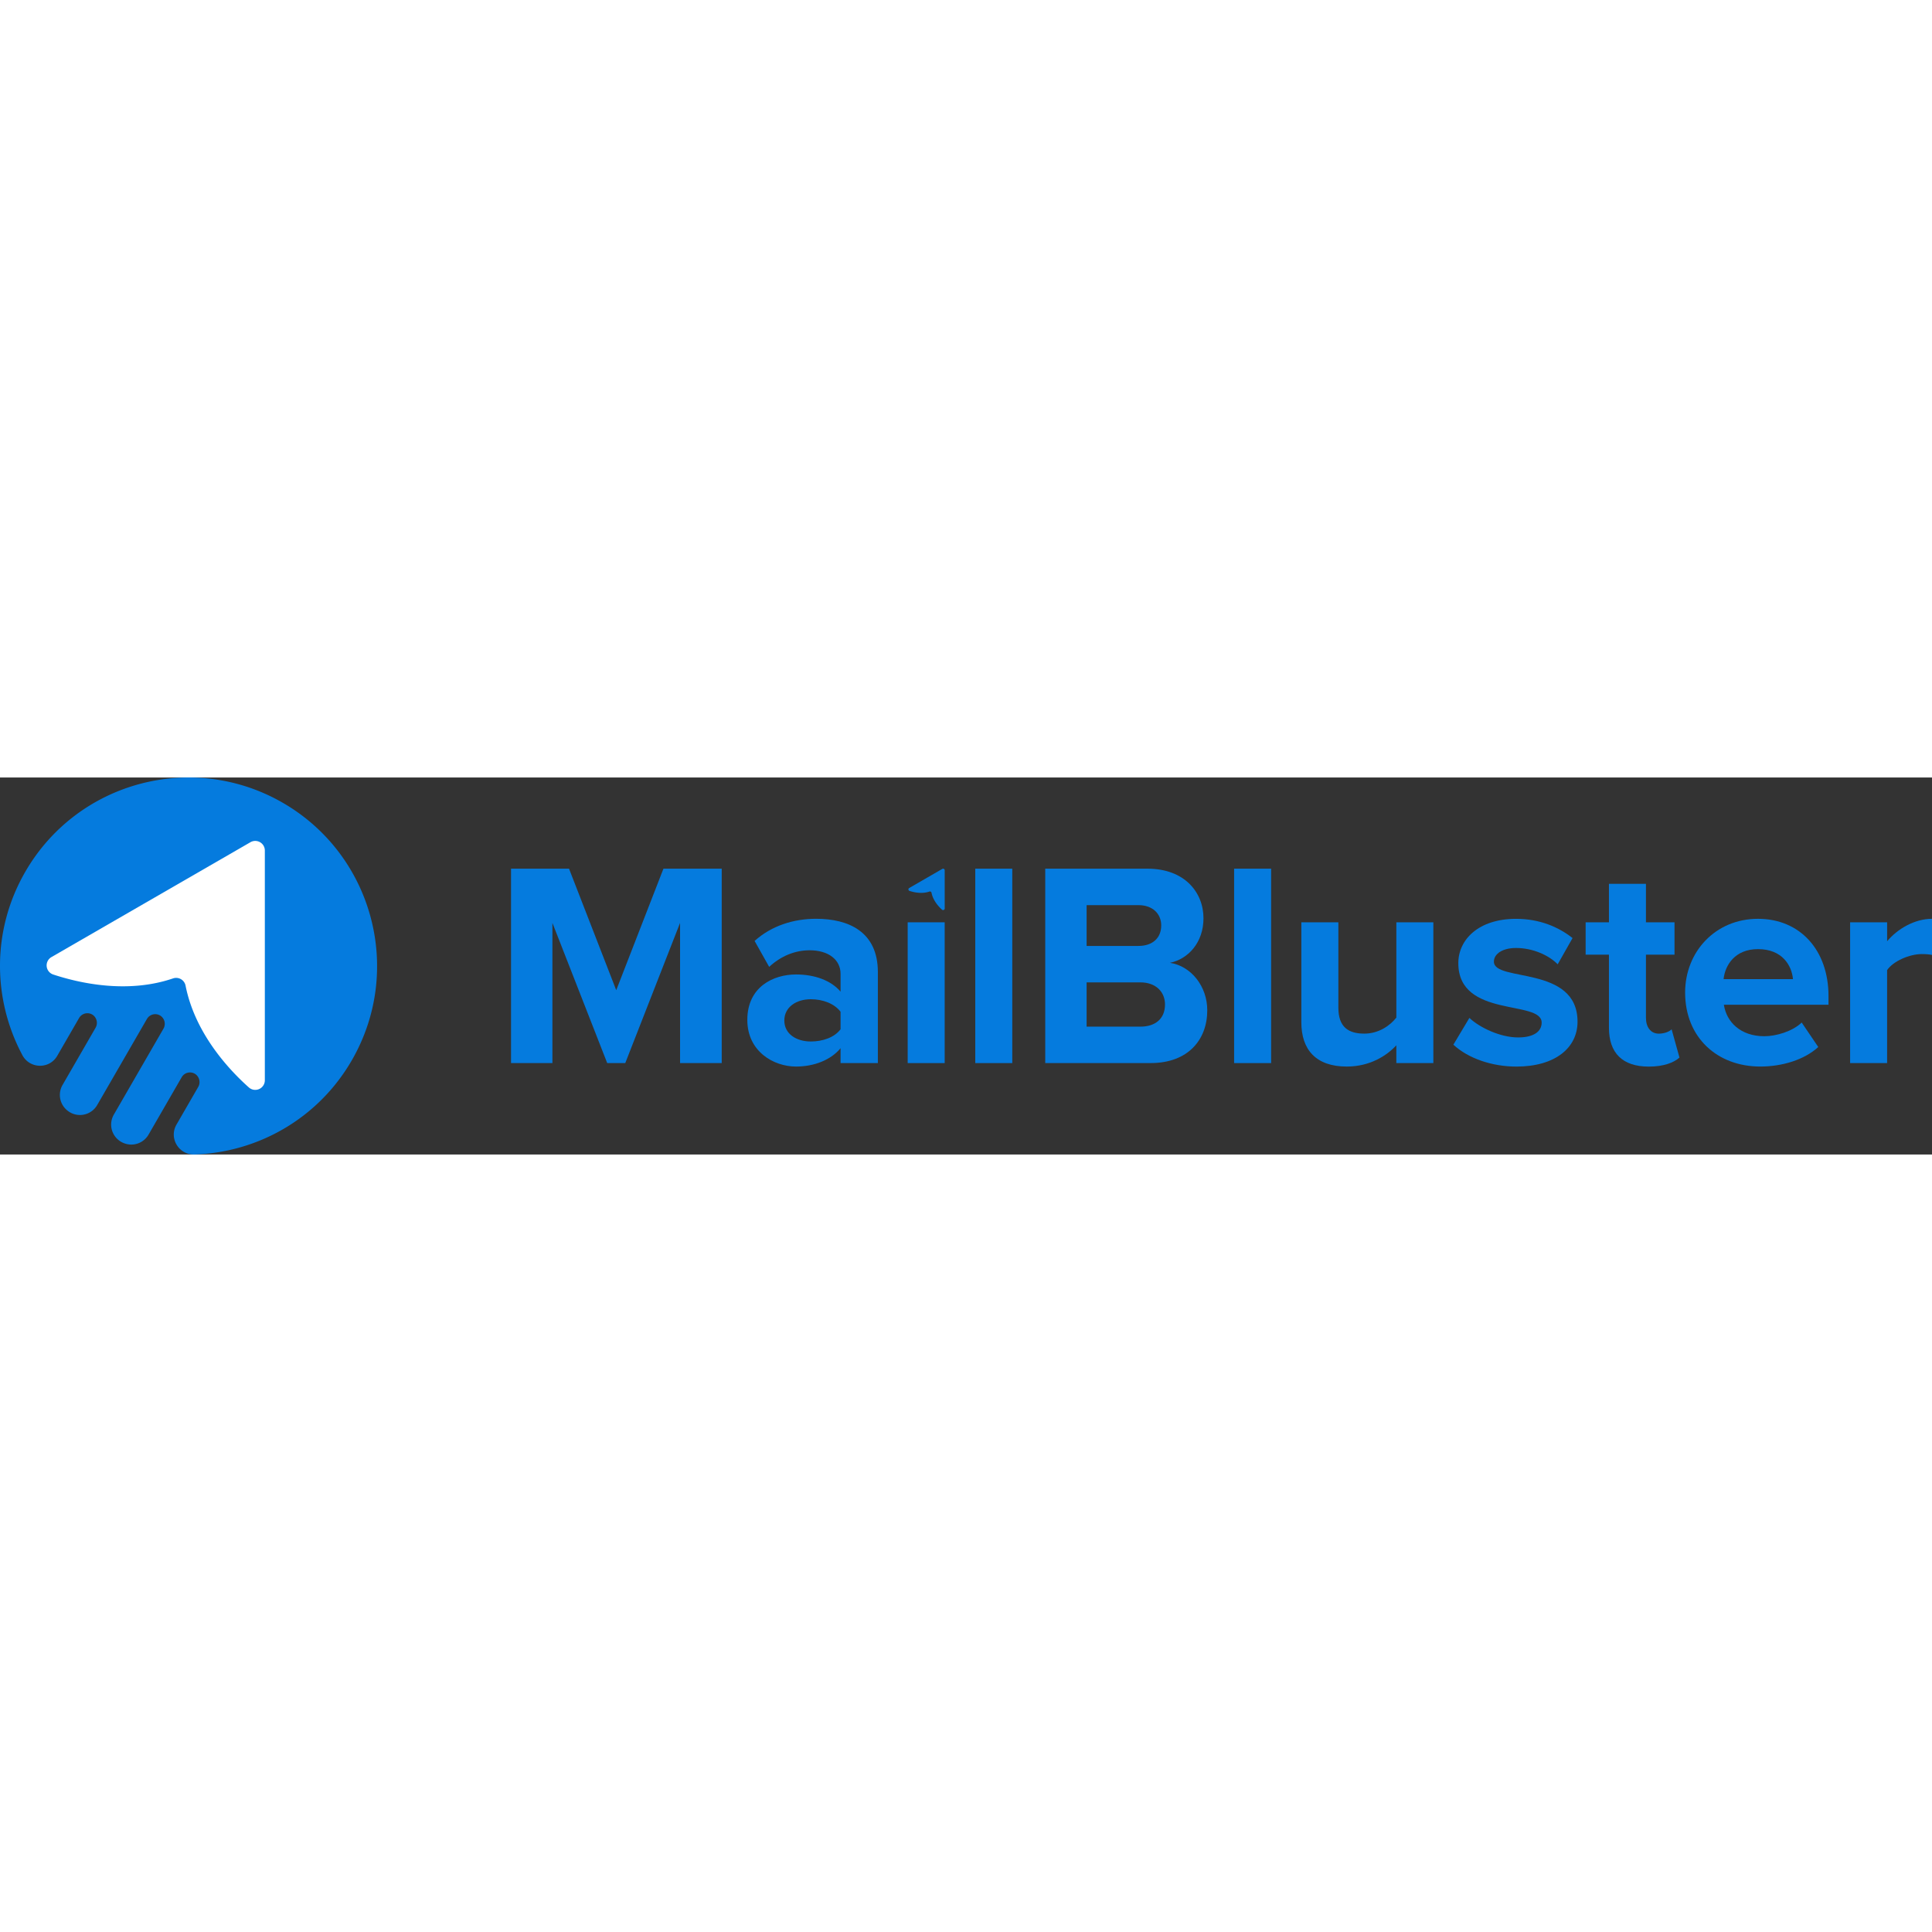 <svg xmlns="http://www.w3.org/2000/svg" viewBox="0 0 3842.6 749.82" height="250" width="250" ><rect x="0" y="0" width="3842.6" height="749.82" fill="#333333" stroke="none"/><defs><style>.cls-1{fill:#057bde;}.cls-2{fill:#fff;}</style></defs><title>blue normal</title><g id="Layer_2" data-name="Layer 2"><g id="Layer_1-2" data-name="Layer 1"><g id="Layer_2-2" data-name="Layer 2"><g id="Layer_1-2-2" data-name="Layer 1-2"><path class="cls-1" d="M1352.6,568V289.16L1243.6,568h-35.89l-109-278.79V568h-82.3V181.36h115.34l93.89,241.69,93.9-241.69h115.91V568Z"/><path class="cls-1" d="M1671.84,568V538.39c-19.13,23.18-52.16,36.51-88.68,36.51-44.63,0-96.79-30.14-96.79-92.73,0-66.08,52.16-90.42,96.79-90.42,37.68,0,70.13,12.17,88.68,34.2V390.59c0-28.4-24.34-46.95-61.44-46.95-29.56,0-57.38,11.6-80.56,33l-29-51.58C1535,294.34,1579.08,281,1623.13,281c64.34,0,122.88,25.5,122.88,106.06V568Zm0-67.24V465.94c-12.17-16.23-35.36-24.92-59.12-24.92-29,0-52.74,15.64-52.74,42.31s23.76,41.73,52.74,41.73c23.76,0,47-8.12,59.12-24.35Z"/><path class="cls-1" d="M1805.32,568V288h73.58V568Z"/><path class="cls-1" d="M1939.72,568V181.36h73.61V568Z"/><path class="cls-1" d="M2078.9,568V181.36h203.44c73.61,0,111.28,47,111.28,98.53,0,48.11-30.14,81.14-66.65,88.68,41.73,6.37,74.19,46.36,74.19,94.47,0,58.54-38.26,104.91-112.44,104.91Zm230.68-273.57c0-23.76-17.39-40.57-45.21-40.57H2161.18V335h103.16c27.82,0,45.21-15.65,45.21-40.57Zm7.54,157.07c0-24.34-17.39-44.05-49.27-44.05H2161.18v88.1h106.64c30.72,0,49.27-16.23,49.27-44.05Z"/><path class="cls-1" d="M2454.56,568V181.36h73.61V568Z"/><path class="cls-1" d="M2777.21,568V532.59c-19.12,20.87-52.74,42.31-98.53,42.31-61.43,0-90.41-33.61-90.41-88.1V288h73.63V457.82c0,38.84,20.28,51.59,51.58,51.59,28.4,0,51-15.65,63.75-31.88V288h73.61V568Z"/><path class="cls-1" d="M2890.64,531.43l31.87-53.27c20.87,19.71,62,38.83,96.8,38.83,31.87,0,46.94-12.17,46.94-29.56,0-45.78-165.76-8.11-165.76-118.23,0-47,40.57-88.1,114.76-88.1,47,0,84.62,16.23,112.44,38.25l-29.56,52.17c-16.81-17.39-48.69-32.46-82.88-32.46-26.66,0-44,11.59-44,27.24,0,41.15,166.34,6.37,166.34,119.39,0,51.59-44,89.26-121.71,89.26C2967.14,574.9,2920.2,558.67,2890.64,531.43Z"/><path class="cls-1" d="M3200.07,497.82V352.34h-46.36V288h46.36V211.5h73.61V288h56.8v64.34h-56.8V478.16c0,18,9.28,31.3,25.5,31.3,11,0,21.45-4.06,25.51-8.7L3340.34,557c-11,9.86-30.72,18-61.44,18C3227.32,574.9,3200.07,548.24,3200.07,497.82Z"/><path class="cls-1" d="M3351.58,427.69c0-81.15,60.27-146.64,144.9-146.64,84,0,140.26,62.59,140.26,153.59V452H3428.66c5.22,34.19,33,62.59,80.57,62.59,23.76,0,56.22-9.85,74.18-27.24l33,48.69c-27.82,25.5-71.87,38.83-115.34,38.83C3415.9,574.9,3351.58,517.52,3351.58,427.69Zm144.9-86.36c-45.79,0-65.5,31.87-68.4,59.69h138c-2.37-26.66-20.92-59.69-69.6-59.69Z"/><path class="cls-1" d="M3679.74,568V288h73.61v37.68c20.28-24.35,54.48-44.63,89.25-44.63v71.87c-5.21-1.16-11.59-1.74-20.28-1.74-24.35,0-56.8,13.91-69,31.88V568Z"/><path class="cls-1" d="M699.71,562.47C632.44,679,512.06,745.74,386.81,749.8c-31.17,1-51.39-32.46-35.8-59.45l43.1-74.65a19.42,19.42,0,0,0-5.92-26.05,19.07,19.07,0,0,0-26.37,5.71l-.48.79L295.47,710.23a39.56,39.56,0,0,1-47.64,17.54l-.91-.33a39.58,39.58,0,0,1-23.4-50.84,40.81,40.81,0,0,1,2.89-6.13L325,499.77a19.42,19.42,0,0,0-5.91-26,19.09,19.09,0,0,0-26.38,5.69c-.17.26-.33.53-.49.8L193.34,651.39a39.58,39.58,0,0,1-59.57,10.76l-.73-.62a39.57,39.57,0,0,1-8.64-50L190,497.89a19.43,19.43,0,0,0-5.86-26,19.07,19.07,0,0,0-26.37,5.7c-.17.26-.34.53-.49.8l-43.38,75.12c-15.58,27-54.69,26.22-69.37-1.27C-14.6,441.68-17,304,50.29,187.53,153.83,8.21,383.13-53.24,562.47,50.3S803.24,383.14,699.71,562.47Z"/><path class="cls-2" d="M495,616.49c-40.41-36-107.23-108-125.93-202.5a19.07,19.07,0,0,0-22.37-15.08,17.56,17.56,0,0,0-2.56.68c-91.2,31.11-186.89,9.21-238.31-7.76a19.07,19.07,0,0,1-3.54-34.62L498.13,128.7a19.08,19.08,0,0,1,28.61,16.53v457A19.08,19.08,0,0,1,495,616.49Z"/><path class="cls-1" d="M1873.65,262.9c-6.72-6-17.83-18-20.93-33.67a3.18,3.18,0,0,0-3.75-2.5,2.92,2.92,0,0,0-.4.1c-15.17,5.18-31.08,1.54-39.63-1.28a3.17,3.17,0,0,1-2-4,3.24,3.24,0,0,1,1.43-1.76l65.82-38a3.18,3.18,0,0,1,4.34,1.18,3.11,3.11,0,0,1,.42,1.57v76a3.17,3.17,0,0,1-5.28,2.36Z"/></g></g></g></g></svg>

